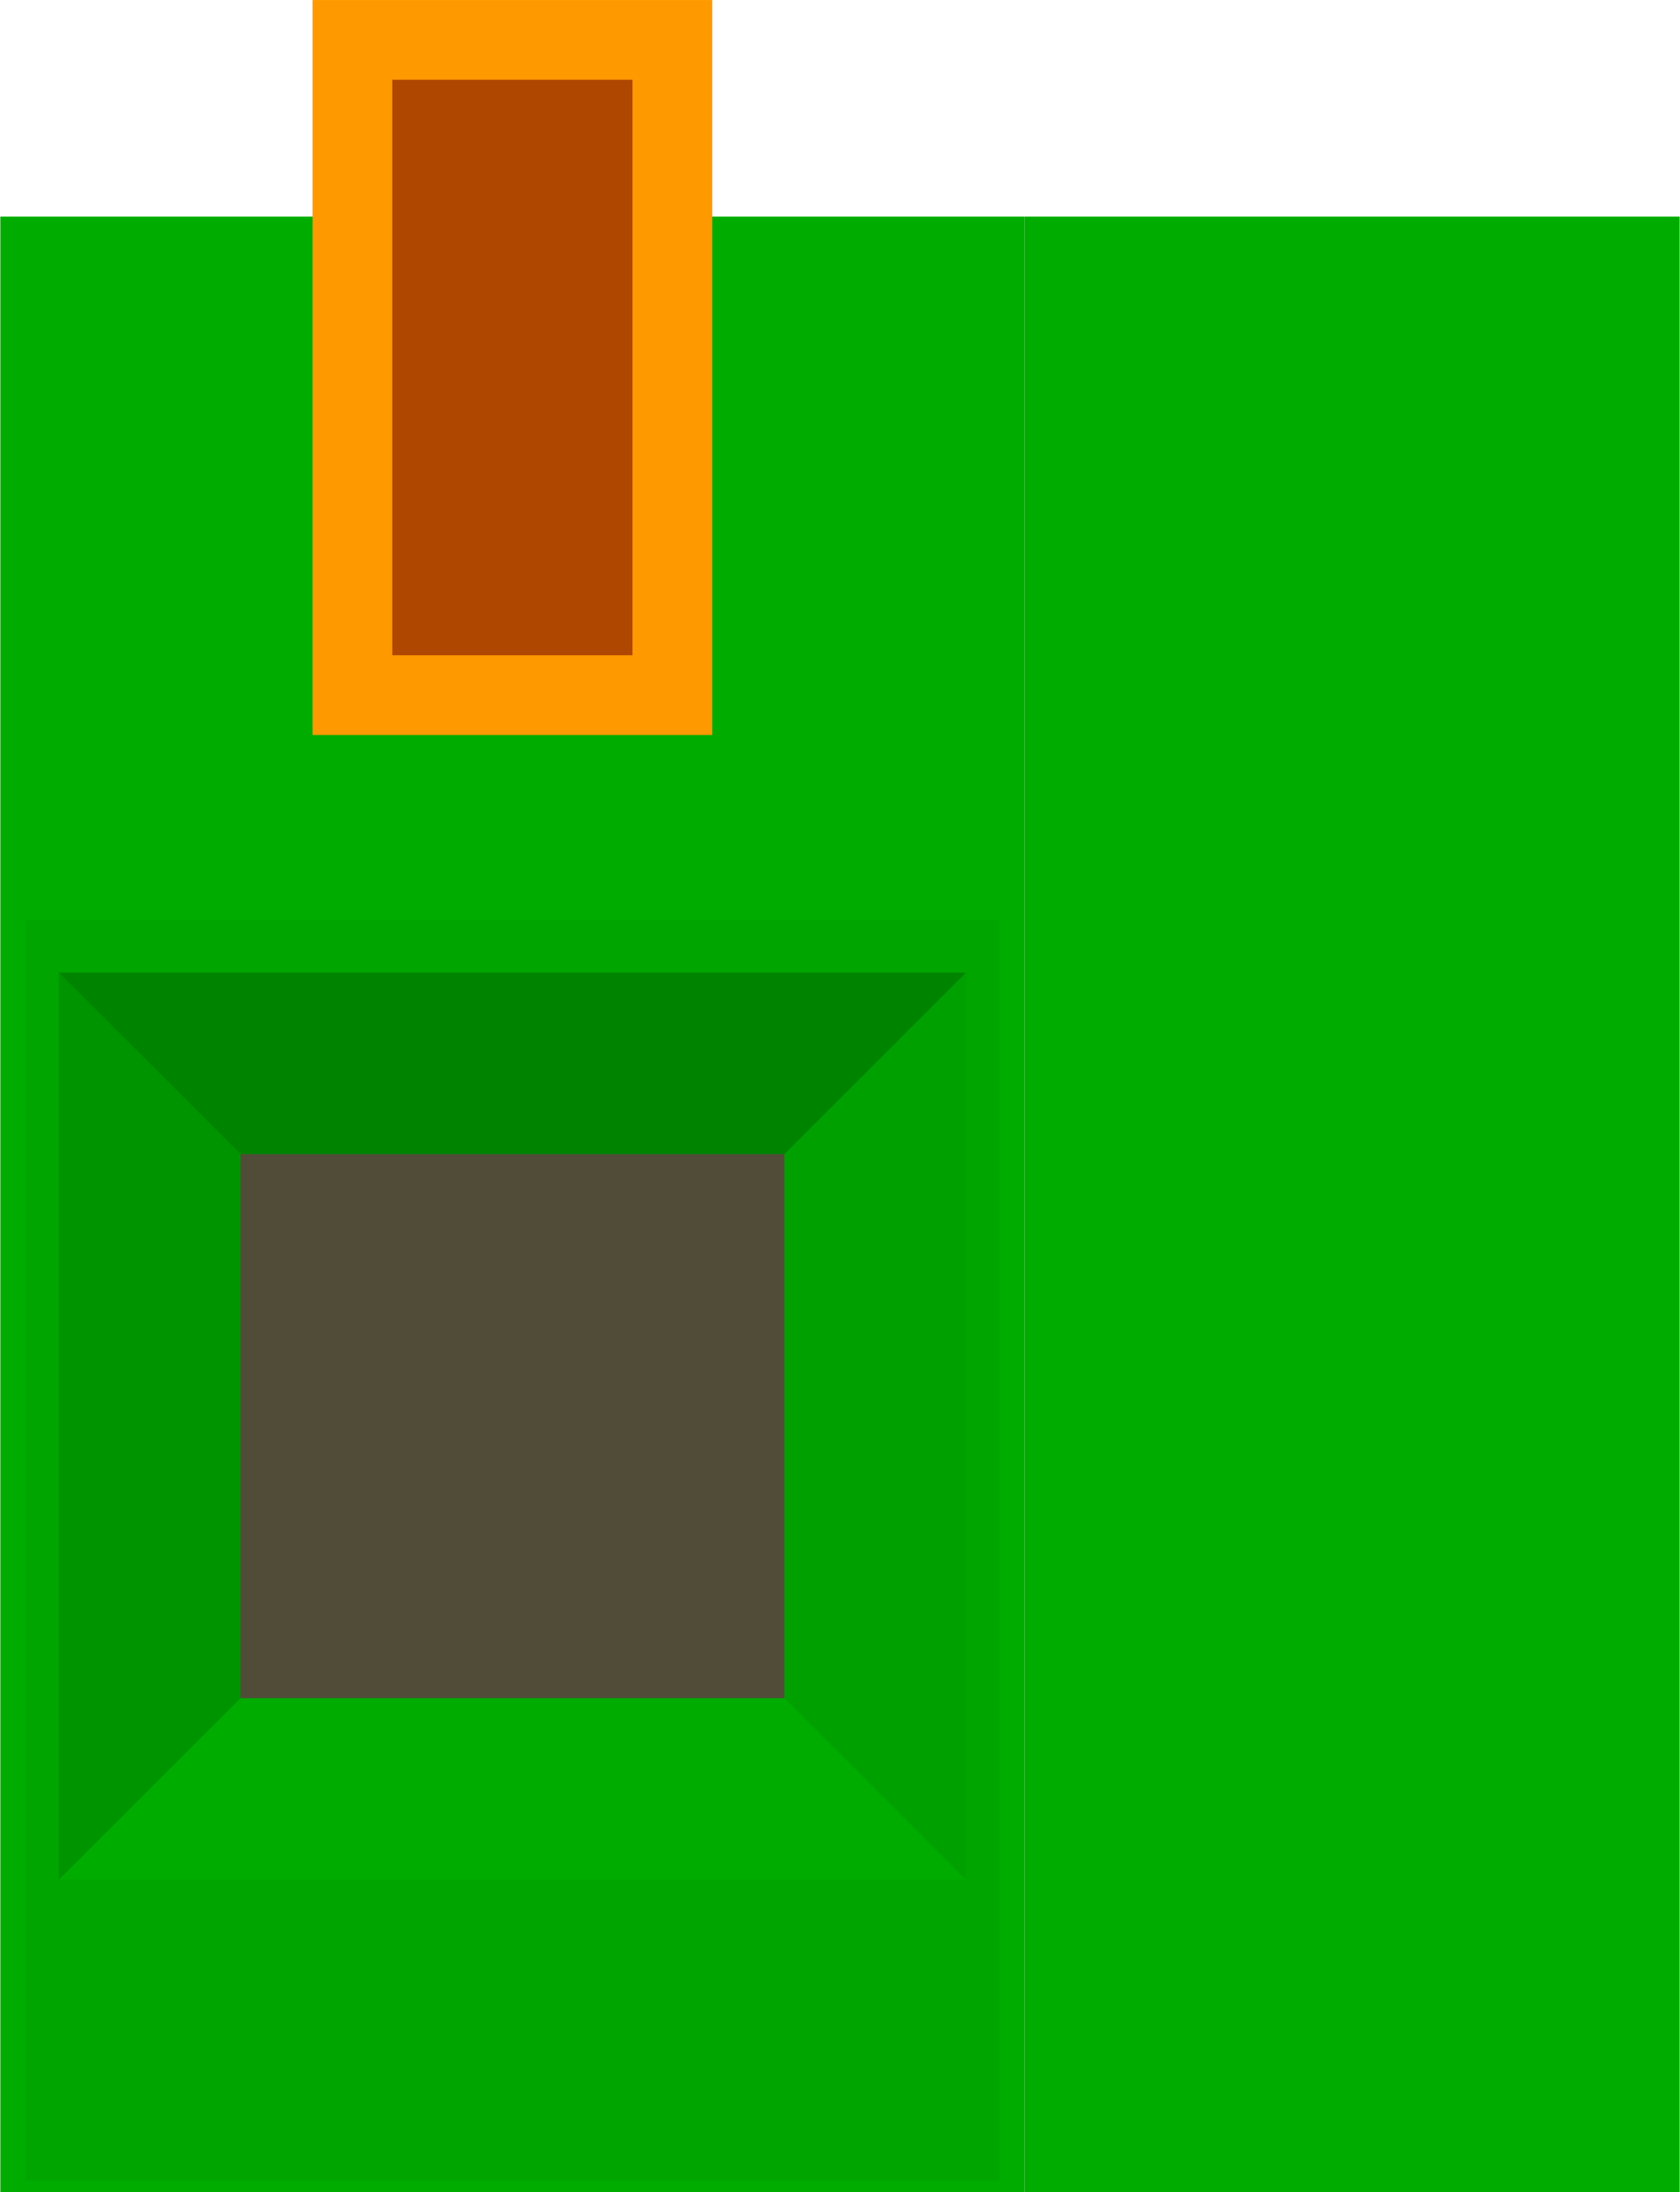 <?xml version="1.0" encoding="UTF-8" standalone="no"?>
<svg
   xmlns:dc="http://purl.org/dc/elements/1.1/"
   xmlns:cc="http://creativecommons.org/ns#"
   xmlns:rdf="http://www.w3.org/1999/02/22-rdf-syntax-ns#"
   xmlns:svg="http://www.w3.org/2000/svg"
   xmlns="http://www.w3.org/2000/svg"
   xmlns:sodipodi="http://sodipodi.sourceforge.net/DTD/sodipodi-0.dtd"
   xmlns:inkscape="http://www.inkscape.org/namespaces/inkscape"
   version="1.1"
   id="svg5451"
   viewBox="0 0 29.517 38.531"
   height="0.428in"
   width="0.328in"
   sodipodi:docname="TB401-1-x-E_ico.svg"
   inkscape:version="0.92.1 r15371">
  <sodipodi:namedview
     pagecolor="#ffffff"
     bordercolor="#666666"
     borderopacity="1"
     objecttolerance="10"
     gridtolerance="10"
     guidetolerance="10"
     inkscape:pageopacity="0"
     inkscape:pageshadow="2"
     inkscape:window-width="1366"
     inkscape:window-height="705"
     id="namedview28"
     showgrid="false"
     fit-margin-top="0"
     fit-margin-left="0"
     fit-margin-right="0"
     fit-margin-bottom="0"
     inkscape:zoom="6.145833"
     inkscape:cx="-8.889737"
     inkscape:cy="6.9461295"
     inkscape:window-x="-8"
     inkscape:window-y="-8"
     inkscape:window-maximized="1"
     inkscape:current-layer="breadboard" />
  <defs
     id="defs5453" />
  <g
     transform="translate(-123.714,-77.127)"
     id="breadboard">
    <g
       transform="translate(18)"
       id="section0-2">
      <rect
         ry="0"
         rx="0"
         y="100.599"
         x="113.12"
         height="3.189"
         width="3.189"
         id="connector2pin-9"
         style="opacity:1;fill:#8c8c8c;fill-opacity:1;stroke:none;stroke-width:0.25;stroke-miterlimit:4;stroke-dasharray:none;stroke-dashoffset:0" />
      <rect
         ry="0"
         rx="0"
         y="80.934"
         x="105.714"
         height="34.724"
         width="18"
         id="rect6015-9"
         style="opacity:1;fill:#00ac00;fill-opacity:1;stroke:none;stroke-width:0.25;stroke-miterlimit:4;stroke-dasharray:none;stroke-dashoffset:0" />
      <rect
         style="opacity:1;fill:#00a500;fill-opacity:1;stroke:none;stroke-width:0.25;stroke-miterlimit:4;stroke-dasharray:none;stroke-dashoffset:0"
         id="rect6081-6"
         width="17.1"
         height="22.158"
         x="106.164"
         y="93.302"
         rx="0"
         ry="0" />
      <rect
         y="97.41"
         x="109.931"
         height="9.567"
         width="9.567"
         id="rect4207-5"
         style="opacity:1;fill:#514c38;fill-opacity:1;stroke:none;stroke-width:0.25;stroke-miterlimit:4;stroke-dasharray:none;stroke-dashoffset:0" />
      <g
         id="g16270-8"
         transform="translate(0.782,-24.576)">
        <path
           inkscape:connector-curvature="0"
           id="path16256-1"
           transform="translate(105.714,80.934)"
           d="M 3.436,50.619 0.246,53.809 H 16.189 l -3.188,-3.189 h -0.002 -9.564 z"
           style="opacity:1;fill:#00ac00;fill-opacity:1;stroke:none;stroke-width:0.25;stroke-miterlimit:4;stroke-dasharray:none;stroke-dashoffset:0" />
        <path
           inkscape:connector-curvature="0"
           id="path16254-5"
           transform="translate(105.714,80.934)"
           d="m 16.189,37.865 -3.188,3.188 v 9.566 l 3.188,3.189 z"
           style="opacity:1;fill:#00a000;fill-opacity:1;stroke:none;stroke-width:0.25;stroke-miterlimit:4;stroke-dasharray:none;stroke-dashoffset:0" />
        <path
           inkscape:connector-curvature="0"
           id="path16252-9"
           transform="translate(105.714,80.934)"
           d="m 0.246,37.865 v 15.943 L 3.436,50.619 v -9.564 -0.002 l -3.189,-3.188 z"
           style="opacity:1;fill:#009400;fill-opacity:1;stroke:none;stroke-width:0.25;stroke-miterlimit:4;stroke-dasharray:none;stroke-dashoffset:0" />
        <path
           inkscape:connector-curvature="0"
           id="rect16239-2"
           transform="translate(105.714,80.934)"
           d="m 0.246,37.865 3.189,3.188 h 9.566 l 3.188,-3.188 z"
           style="opacity:1;fill:#008400;fill-opacity:1;stroke:none;stroke-width:0.25;stroke-miterlimit:4;stroke-dasharray:none;stroke-dashoffset:0" />
      </g>
      <rect
         style="fill:none;fill-opacity:1;stroke:none;stroke-width:0.096;stroke-miterlimit:4;stroke-dasharray:none;stroke-opacity:1"
         id="connector0pin-2"
         width="3.189"
         height="3.189"
         x="113.12"
         y="109.564" />
      <rect
         style="fill:#af4700;fill-opacity:1;stroke:#ff9900;stroke-width:1.401;stroke-linecap:butt;stroke-linejoin:miter;stroke-miterlimit:4;stroke-dasharray:none;stroke-dashoffset:0;stroke-opacity:1;paint-order:normal"
         id="rect4505-0"
         width="5.623"
         height="11.517"
         x="111.903"
         y="77.828" />
    </g>
    <g
       transform="translate(36)"
       id="section0-2-7">
      <rect
         ry="0"
         rx="0"
         y="100.599"
         x="113.12"
         height="3.189"
         width="3.189"
         id="connector2pin-9-9"
         style="opacity:1;fill:#8c8c8c;fill-opacity:1;stroke:none;stroke-width:0.25;stroke-miterlimit:4;stroke-dasharray:none;stroke-dashoffset:0" />
      <rect
         ry="0"
         rx="0"
         y="80.934"
         x="105.714"
         height="34.724"
         width="11.517"
         id="rect6015-9-6"
         style="opacity:1;fill:#00ac00;fill-opacity:1;stroke:none;stroke-width:0.2;stroke-miterlimit:4;stroke-dasharray:none;stroke-dashoffset:0" />
      <rect
         style="fill:none;fill-opacity:1;stroke:none;stroke-width:0.096;stroke-miterlimit:4;stroke-dasharray:none;stroke-opacity:1"
         id="connector0pin-2-2"
         width="3.189"
         height="3.189"
         x="113.12"
         y="109.564" />
    </g>
  </g>
</svg>
